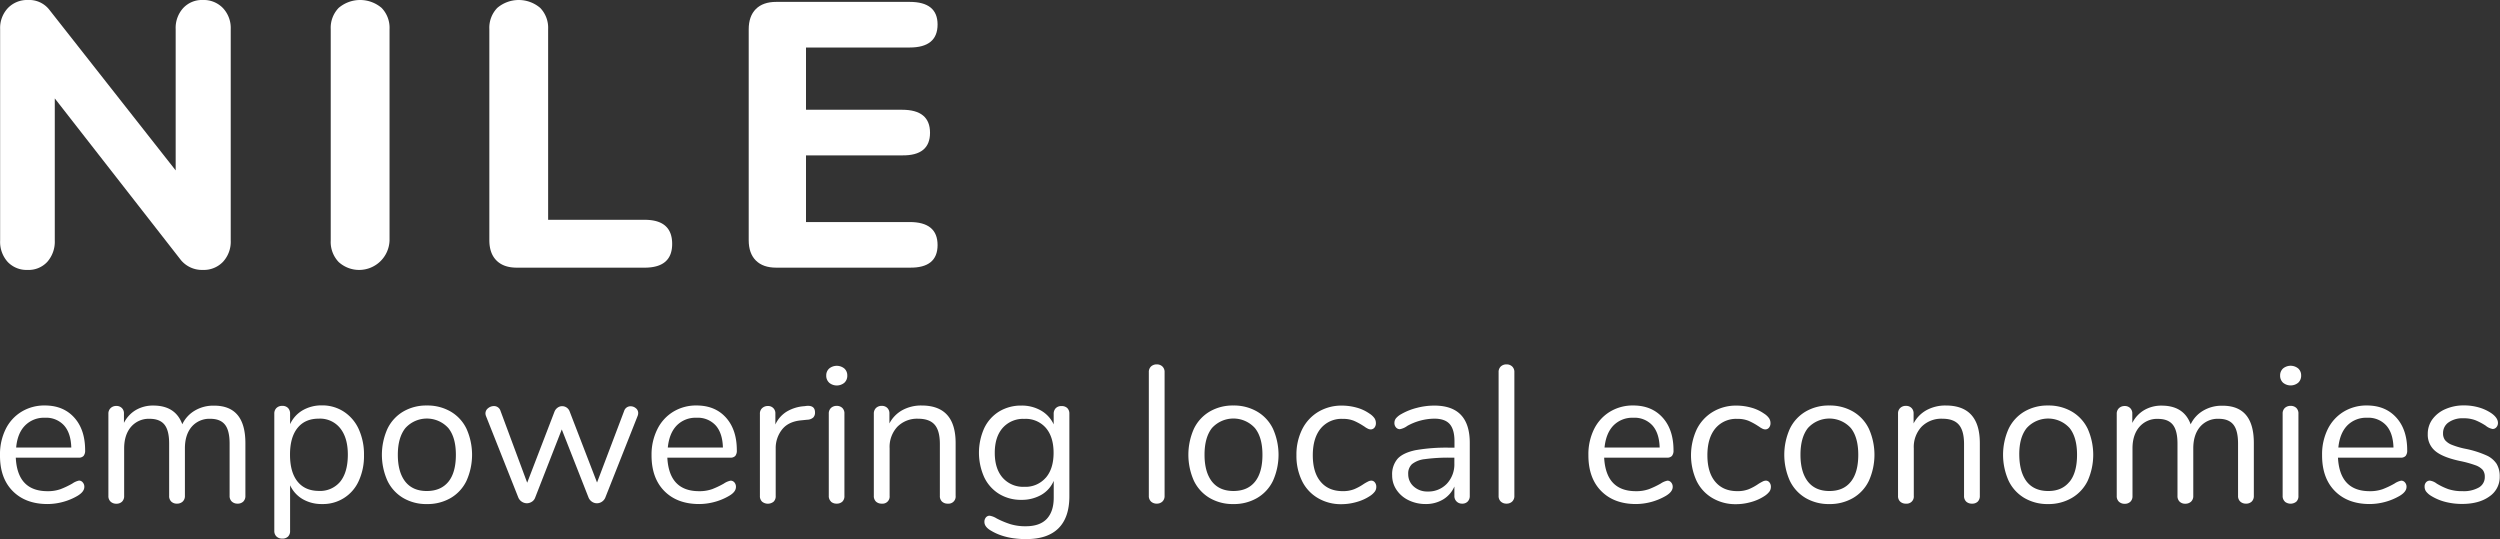 <svg xmlns="http://www.w3.org/2000/svg" width="1004" height="216.5" viewBox="0 0 1004 216.5">
  <rect x="0" y="0" width="1004" height="216.5" fill="#333333" stroke="none"/>
  <title>nile_typo_1</title>
  <g id="Layer_2" data-name="Layer 2">
    <g id="Layer_1-2" data-name="Layer 1">
      <g>
        <g>
          <path d="M89.55,3.26a11.67,11.67,0,0,1,3.11,8.4V96.59a11.88,11.88,0,0,1-3.11,8.56,10.68,10.68,0,0,1-8.1,3.25,11,11,0,0,1-8.78-3.93L22,39.52V96.59A12.24,12.24,0,0,1,19,105.15a10.2,10.2,0,0,1-7.95,3.25,10.43,10.43,0,0,1-8-3.25,12.05,12.05,0,0,1-3-8.56V11.66a11.67,11.67,0,0,1,3.1-8.4A10.69,10.69,0,0,1,11.2,0a10.23,10.23,0,0,1,8.63,3.94L70.55,68.43V11.66a11.84,11.84,0,0,1,3-8.4A10.26,10.26,0,0,1,81.45,0,10.69,10.69,0,0,1,89.55,3.26Z" style="fill: #fff"/>
          <path d="M136,105.22a11.65,11.65,0,0,1-3.18-8.63V11.66A11.47,11.47,0,0,1,136,3.18a13.3,13.3,0,0,1,17.26,0,11.47,11.47,0,0,1,3.18,8.48V96.59A12.22,12.22,0,0,1,136,105.22Z" style="fill: #fff"/>
          <path d="M199.39,104.62c-1.92-1.92-2.87-4.64-2.87-8.18V11.66a11.47,11.47,0,0,1,3.18-8.48,13.29,13.29,0,0,1,17.25,0,11.47,11.47,0,0,1,3.18,8.48V88.27h38.76q11.06,0,11.05,9.69,0,9.53-11.05,9.53H207.57C204,107.49,201.31,106.54,199.39,104.62Z" style="fill: #fff"/>
          <path d="M303.55,104.62c-1.92-1.92-2.87-4.64-2.87-8.18V11.81c0-3.53.95-6.26,2.87-8.18S308.19.76,311.73.76h53.59q11.21,0,11.21,9.08,0,9.24-11.21,9.24H323.69v25H362.3q11.19,0,11.2,9.23t-11.2,9.09H323.69V89.17h41.63q11.21,0,11.21,9.24t-11.21,9.08H311.73C308.19,107.49,305.47,106.54,303.55,104.62Z" style="fill: #fff"/>
        </g>
        <g>
          <path d="M33.24,193.74a2.6,2.6,0,0,1,.63,1.8c0,1.3-.92,2.5-2.74,3.59a23.62,23.62,0,0,1-5.95,2.47,23.84,23.84,0,0,1-6.1.82q-8.83,0-14-5.24T0,182.71a22.73,22.73,0,0,1,2.27-10.36,16.88,16.88,0,0,1,6.37-7A17.59,17.59,0,0,1,18,162.84q7.43,0,11.81,4.85t4.38,13.14a3.35,3.35,0,0,1-.63,2.27,2.57,2.57,0,0,1-2,.7H6.34Q7,197.26,19.08,197.26a15.09,15.09,0,0,0,5.24-.82,34.35,34.35,0,0,0,4.7-2.23A7.3,7.3,0,0,1,31.75,193,1.93,1.93,0,0,1,33.24,193.74ZM10.05,170.9Q7,174,6.49,179.74H28.63c-.11-3.86-1.07-6.82-2.9-8.88a9.69,9.69,0,0,0-7.66-3.09A10.6,10.6,0,0,0,10.05,170.9Z" style="fill: #fff"/>
          <path d="M98.55,177.94v21.19a3.06,3.06,0,0,1-.86,2.31,3.15,3.15,0,0,1-2.27.82,3.28,3.28,0,0,1-2.31-.82,3,3,0,0,1-.9-2.31v-21q0-5.25-1.87-7.59c-1.26-1.57-3.21-2.35-5.87-2.35A9.36,9.36,0,0,0,77,171.37q-2.74,3.21-2.74,8.68v19.08a3,3,0,0,1-.9,2.31,3.26,3.26,0,0,1-2.3.82,3.13,3.13,0,0,1-2.27-.82,3,3,0,0,1-.86-2.31v-21q0-5.25-1.88-7.59t-5.94-2.35a9.37,9.37,0,0,0-7.47,3.21q-2.77,3.21-2.78,8.68v19.08a3.06,3.06,0,0,1-.86,2.31,3.13,3.13,0,0,1-2.27.82,3.24,3.24,0,0,1-2.3-.82,3,3,0,0,1-.9-2.31v-33a3,3,0,0,1,.9-2.27,3.18,3.18,0,0,1,2.3-.86,3,3,0,0,1,2.19.82,2.92,2.92,0,0,1,.86,2.23v3.75a12.42,12.42,0,0,1,4.77-5.16,13.61,13.61,0,0,1,7-1.8q8.92,0,11.66,7.51a12.62,12.62,0,0,1,5-5.47,14.49,14.49,0,0,1,7.67-2Q98.54,162.84,98.55,177.94Z" style="fill: #fff"/>
          <path d="M138.12,165.35a16.51,16.51,0,0,1,5.95,7,24.44,24.44,0,0,1,2.11,10.44,23.89,23.89,0,0,1-2.11,10.36,15.66,15.66,0,0,1-14.79,9.27,15,15,0,0,1-7.78-2,12.46,12.46,0,0,1-5-5.55v18.38a3,3,0,0,1-.82,2.23,3.12,3.12,0,0,1-2.31.82,3.2,3.2,0,0,1-2.35-.86,3,3,0,0,1-.86-2.19V166.13a3.08,3.08,0,0,1,.86-2.27,3.2,3.2,0,0,1,2.35-.86,3.06,3.06,0,0,1,2.31.86,3.18,3.18,0,0,1,.82,2.27v4.22a12.46,12.46,0,0,1,5-5.55,15.11,15.11,0,0,1,7.78-2A15.78,15.78,0,0,1,138.12,165.35Zm-1.48,28.07q3-3.75,3.05-10.63T136.64,172a10.35,10.35,0,0,0-8.61-3.87q-5.55,0-8.56,3.76t-3,10.71q0,7,3,10.76t8.56,3.79A10.47,10.47,0,0,0,136.64,193.42Z" style="fill: #fff"/>
          <path d="M161.94,200a16.13,16.13,0,0,1-6.34-6.92,25.55,25.55,0,0,1,0-20.88,16.13,16.13,0,0,1,6.34-6.92,18.27,18.27,0,0,1,9.5-2.43,18.49,18.49,0,0,1,9.54,2.43,16,16,0,0,1,6.37,6.92,25.55,25.55,0,0,1,0,20.88A16,16,0,0,1,181,200a18.49,18.49,0,0,1-9.54,2.43A18.27,18.27,0,0,1,161.94,200Zm18.14-6.53q3-3.71,3-10.83,0-7-3.05-10.75a11.63,11.63,0,0,0-17.2,0q-3.06,3.8-3.06,10.75t3,10.79q3,3.77,8.64,3.76T180.08,193.46Z" style="fill: #fff"/>
          <path d="M253.25,163.16a3.23,3.23,0,0,1,2.11.78,2.42,2.42,0,0,1,.94,1.95,3.31,3.31,0,0,1-.24,1.18l-13,32.85a3.75,3.75,0,0,1-1.37,1.6,3.57,3.57,0,0,1-2,.59,3.47,3.47,0,0,1-1.92-.59,3.82,3.82,0,0,1-1.37-1.6l-10.79-27.46-10.72,27.46a3.2,3.2,0,0,1-1.33,1.6,3.75,3.75,0,0,1-2,.59,3.81,3.81,0,0,1-3.36-2.19l-13-32.77a3.18,3.18,0,0,1-.24-1.1,2.61,2.61,0,0,1,1.06-2.11,3.58,3.58,0,0,1,2.3-.86A2.71,2.71,0,0,1,201,165l10.72,28.86,11-28.63a3.58,3.58,0,0,1,1.29-1.56,3.05,3.05,0,0,1,1.76-.55,3.21,3.21,0,0,1,3,2.11l11,28.55L250.67,165A2.66,2.66,0,0,1,253.25,163.16Z" style="fill: #fff"/>
          <path d="M294.94,193.74a2.64,2.64,0,0,1,.62,1.8q0,2-2.74,3.59a23.55,23.55,0,0,1-5.94,2.47,23.89,23.89,0,0,1-6.1.82q-8.83,0-14-5.24t-5.12-14.47A22.73,22.73,0,0,1,264,172.35a17,17,0,0,1,6.38-7,17.56,17.56,0,0,1,9.34-2.51q7.44,0,11.81,4.85t4.38,13.14a3.4,3.4,0,0,1-.62,2.27,2.61,2.61,0,0,1-2,.7H268q.71,13.45,12.75,13.46a15.13,15.13,0,0,0,5.24-.82,34.27,34.27,0,0,0,4.69-2.23,7.38,7.38,0,0,1,2.74-1.18A2,2,0,0,1,294.94,193.74ZM271.75,170.9q-3,3.14-3.56,8.84h22.13c-.1-3.86-1.07-6.82-2.89-8.88a9.72,9.72,0,0,0-7.67-3.09A10.57,10.57,0,0,0,271.75,170.9Z" style="fill: #fff"/>
          <path d="M327.31,165.66a2.76,2.76,0,0,1-.7,2,3.7,3.7,0,0,1-2.42.9l-2.35.24c-3.49.31-6.09,1.55-7.78,3.71a12,12,0,0,0-2.54,7.63v19a3,3,0,0,1-.86,2.35,3.68,3.68,0,0,1-4.58,0,3,3,0,0,1-.9-2.31v-33a2.9,2.9,0,0,1,.94-2.31,3.32,3.32,0,0,1,2.27-.82,2.88,2.88,0,0,1,3,3.05v4.38a11.91,11.91,0,0,1,4.65-5.24,15.79,15.79,0,0,1,6.92-2.11L324,163Q327.32,162.76,327.31,165.66Z" style="fill: #fff"/>
          <path d="M333,153.69a3.74,3.74,0,0,1-1.18-2.89A3.66,3.66,0,0,1,333,148a4.81,4.81,0,0,1,6.1,0,3.69,3.69,0,0,1,1.17,2.82,3.77,3.77,0,0,1-1.17,2.89,4.78,4.78,0,0,1-6.1,0Zm.74,47.75a3,3,0,0,1-.9-2.31v-33a3,3,0,0,1,.9-2.31A3.28,3.28,0,0,1,336,163a3.13,3.13,0,0,1,2.26.82,3,3,0,0,1,.86,2.31v33a3,3,0,0,1-.86,2.35,3.23,3.23,0,0,1-2.26.78A3.28,3.28,0,0,1,333.69,201.44Z" style="fill: #fff"/>
          <path d="M383.78,177.94v21.19a2.85,2.85,0,0,1-3.13,3.13,3.23,3.23,0,0,1-2.34-.82,3,3,0,0,1-.86-2.31v-20.8q0-5.33-2.07-7.74t-6.61-2.43a11.14,11.14,0,0,0-8.37,3.21,11.88,11.88,0,0,0-3.13,8.68v19.08a2.85,2.85,0,0,1-3.13,3.13,3.27,3.27,0,0,1-2.35-.82,3.06,3.06,0,0,1-.86-2.31v-33a3.08,3.08,0,0,1,.86-2.27,3.2,3.2,0,0,1,2.35-.86,3,3,0,0,1,2.23.86,3,3,0,0,1,.82,2.19v4a12.84,12.84,0,0,1,5.24-5.36,15.79,15.79,0,0,1,7.67-1.84Q383.78,162.84,383.78,177.94Z" style="fill: #fff"/>
          <path d="M428.6,163.86a3.08,3.08,0,0,1,.86,2.27v33.16q0,8.52-4.38,12.87t-13,4.34q-8.37,0-13.93-3.29-2.81-1.56-2.81-3.6a2.69,2.69,0,0,1,.58-1.79,1.91,1.91,0,0,1,1.53-.71,7.68,7.68,0,0,1,2.82,1.1,35.41,35.41,0,0,0,5.39,2.26,20.49,20.49,0,0,0,6.34.87q5.55,0,8.37-2.94c1.87-2,2.81-4.81,2.81-8.56v-6.73a11.87,11.87,0,0,1-5,5.63,15.76,15.76,0,0,1-8,2,16.74,16.74,0,0,1-8.88-2.35,15.81,15.81,0,0,1-6-6.65,24,24,0,0,1,0-19.86,15.81,15.81,0,0,1,6-6.65,16.83,16.83,0,0,1,8.88-2.35,15.48,15.48,0,0,1,7.9,2,12.43,12.43,0,0,1,5.08,5.55v-4.22a3.18,3.18,0,0,1,.82-2.27,3.06,3.06,0,0,1,2.31-.86A3.2,3.2,0,0,1,428.6,163.86Zm-8.61,28q3.13-3.63,3.13-10t-3.09-10a10.71,10.71,0,0,0-8.64-3.64,10.94,10.94,0,0,0-8.72,3.64q-3.17,3.63-3.17,10t3.17,10a10.94,10.94,0,0,0,8.72,3.64A10.72,10.72,0,0,0,420,191.82Z" style="fill: #fff"/>
          <path d="M462.27,201.44a3,3,0,0,1-.9-2.31V149.47a3,3,0,0,1,.9-2.31,3.28,3.28,0,0,1,2.31-.82,3.16,3.16,0,0,1,2.22.82,3,3,0,0,1,.9,2.31v49.66a3,3,0,0,1-.9,2.31,3.16,3.16,0,0,1-2.22.82A3.28,3.28,0,0,1,462.27,201.44Z" style="fill: #fff"/>
          <path d="M485.81,200a16.13,16.13,0,0,1-6.34-6.92,25.66,25.66,0,0,1,0-20.88,16.13,16.13,0,0,1,6.34-6.92,18.3,18.3,0,0,1,9.5-2.43,18.49,18.49,0,0,1,9.54,2.43,16,16,0,0,1,6.38,6.92,25.55,25.55,0,0,1,0,20.88,16,16,0,0,1-6.38,6.92,18.49,18.49,0,0,1-9.54,2.43A18.3,18.3,0,0,1,485.81,200ZM504,193.46q3-3.71,3-10.83,0-7-3.05-10.75a11.64,11.64,0,0,0-17.21,0q-3,3.8-3,10.75t3,10.79q3,3.77,8.64,3.76T504,193.46Z" style="fill: #fff"/>
          <path d="M529.22,200a16.19,16.19,0,0,1-6.34-6.88,22.85,22.85,0,0,1-2.23-10.32,22.59,22.59,0,0,1,2.31-10.4,17.05,17.05,0,0,1,6.45-7,18.12,18.12,0,0,1,9.54-2.51,22.17,22.17,0,0,1,5.91.82,16.45,16.45,0,0,1,5.12,2.39,7,7,0,0,1,2,1.84,3.56,3.56,0,0,1,.58,2,2.72,2.72,0,0,1-.58,1.8,1.9,1.9,0,0,1-1.53.71,2.61,2.61,0,0,1-1.17-.32,7.63,7.63,0,0,1-1.06-.62,4.71,4.71,0,0,0-.58-.39,25.68,25.68,0,0,0-3.88-2.12,11.47,11.47,0,0,0-4.49-.78,10.83,10.83,0,0,0-8.88,3.87q-3.17,3.87-3.17,10.76t3.17,10.63q3.17,3.77,8.88,3.76a12.1,12.1,0,0,0,4.57-.78,20.65,20.65,0,0,0,3.87-2.12c.58-.36,1.12-.67,1.65-.93a3.09,3.09,0,0,1,1.33-.39,1.8,1.8,0,0,1,1.44.7,2.73,2.73,0,0,1,.59,1.8,3.21,3.21,0,0,1-.55,1.84,7.54,7.54,0,0,1-2,1.83,18.64,18.64,0,0,1-5.28,2.39,22.12,22.12,0,0,1-6.22.9A18.11,18.11,0,0,1,529.22,200Z" style="fill: #fff"/>
          <path d="M590.26,177.86v21.27a3.13,3.13,0,0,1-.82,2.27,2.92,2.92,0,0,1-2.23.86,3,3,0,0,1-3.13-3.13v-3.75a11.17,11.17,0,0,1-4.53,5.2,13.35,13.35,0,0,1-7,1.84,15.41,15.41,0,0,1-6.77-1.49,12.1,12.1,0,0,1-4.89-4.14,10.24,10.24,0,0,1-1.8-5.87,9.54,9.54,0,0,1,2.19-6.69c1.46-1.59,3.86-2.73,7.2-3.44a71.51,71.51,0,0,1,13.92-1h1.72v-2.58q0-4.69-1.91-6.89c-1.28-1.46-3.36-2.19-6.22-2.19a23,23,0,0,0-10.8,2.9,7.15,7.15,0,0,1-3,1.33,2,2,0,0,1-1.56-.71,2.58,2.58,0,0,1-.63-1.8,2.91,2.91,0,0,1,.67-1.91,7.63,7.63,0,0,1,2.15-1.68,24.85,24.85,0,0,1,6.22-2.47,27.51,27.51,0,0,1,6.92-.9Q590.26,162.84,590.26,177.86Zm-9.19,16.39a11.39,11.39,0,0,0,3-8.18V183.8h-1.41a70.14,70.14,0,0,0-10.48.59,10.1,10.1,0,0,0-5.12,2,5.1,5.1,0,0,0-1.52,4,6.49,6.49,0,0,0,2.22,5,8.08,8.08,0,0,0,5.6,2A10.16,10.16,0,0,0,581.07,194.25Z" style="fill: #fff"/>
          <path d="M602.74,201.44a3,3,0,0,1-.9-2.31V149.47a3,3,0,0,1,.9-2.31,3.24,3.24,0,0,1,2.3-.82,3.17,3.17,0,0,1,2.23.82,3,3,0,0,1,.9,2.31v49.66a3,3,0,0,1-.9,2.31,3.17,3.17,0,0,1-2.23.82A3.24,3.24,0,0,1,602.74,201.44Z" style="fill: #fff"/>
          <path d="M671.13,193.74a2.6,2.6,0,0,1,.63,1.8c0,1.3-.92,2.5-2.74,3.59a24.23,24.23,0,0,1-12,3.29q-8.84,0-14-5.24t-5.12-14.47a22.73,22.73,0,0,1,2.27-10.36,17,17,0,0,1,6.37-7,17.62,17.62,0,0,1,9.35-2.51q7.43,0,11.81,4.85t4.38,13.14a3.35,3.35,0,0,1-.63,2.27,2.57,2.57,0,0,1-2,.7H644.23q.71,13.45,12.74,13.46a15.19,15.19,0,0,0,5.25-.82,34.83,34.83,0,0,0,4.69-2.23,7.32,7.32,0,0,1,2.74-1.18A1.93,1.93,0,0,1,671.13,193.74ZM647.94,170.9q-3,3.14-3.56,8.84h22.14c-.11-3.86-1.07-6.82-2.9-8.88a9.69,9.69,0,0,0-7.66-3.09A10.6,10.6,0,0,0,647.94,170.9Z" style="fill: #fff"/>
          <path d="M687.67,200a16.11,16.11,0,0,1-6.33-6.88,24.78,24.78,0,0,1,.08-20.72,16.92,16.92,0,0,1,6.45-7,18.07,18.07,0,0,1,9.54-2.51,22,22,0,0,1,5.9.82,16.4,16.4,0,0,1,5.13,2.39,6.94,6.94,0,0,1,2,1.84,3.57,3.57,0,0,1,.59,2,2.73,2.73,0,0,1-.59,1.8,1.89,1.89,0,0,1-1.52.71,2.65,2.65,0,0,1-1.18-.32,7.48,7.48,0,0,1-1.05-.62,4.57,4.57,0,0,0-.59-.39,25.61,25.61,0,0,0-3.87-2.12,11.55,11.55,0,0,0-4.5-.78,10.82,10.82,0,0,0-8.87,3.87q-3.18,3.87-3.17,10.76t3.17,10.63q3.17,3.77,8.87,3.76a12.16,12.16,0,0,0,4.58-.78,21,21,0,0,0,3.87-2.12c.57-.36,1.12-.67,1.64-.93a3.12,3.12,0,0,1,1.33-.39,1.8,1.8,0,0,1,1.45.7,2.73,2.73,0,0,1,.59,1.8,3.29,3.29,0,0,1-.55,1.84,7.78,7.78,0,0,1-2,1.83,18.64,18.64,0,0,1-5.28,2.39,22.11,22.11,0,0,1-6.21.9A18.17,18.17,0,0,1,687.67,200Z" style="fill: #fff"/>
          <path d="M725.14,200a16.13,16.13,0,0,1-6.34-6.92,25.55,25.55,0,0,1,0-20.88,16.13,16.13,0,0,1,6.34-6.92,18.27,18.27,0,0,1,9.5-2.43,18.49,18.49,0,0,1,9.54,2.43,16,16,0,0,1,6.37,6.92,25.55,25.55,0,0,1,0,20.88,16,16,0,0,1-6.37,6.92,18.49,18.49,0,0,1-9.54,2.43A18.27,18.27,0,0,1,725.14,200Zm18.14-6.53q3-3.71,3-10.83,0-7-3-10.75a11.64,11.64,0,0,0-17.21,0q-3,3.8-3,10.75t3,10.79q3,3.77,8.64,3.76T743.28,193.46Z" style="fill: #fff"/>
          <path d="M795.1,177.94v21.19a3.13,3.13,0,0,1-.83,2.31,3.08,3.08,0,0,1-2.3.82,3.25,3.25,0,0,1-2.35-.82,3.06,3.06,0,0,1-.86-2.31v-20.8q0-5.33-2.07-7.74c-1.38-1.62-3.59-2.43-6.61-2.43a11.17,11.17,0,0,0-8.37,3.21,11.88,11.88,0,0,0-3.13,8.68v19.08a2.85,2.85,0,0,1-3.13,3.13,3.23,3.23,0,0,1-2.34-.82,3,3,0,0,1-.86-2.31v-33a3,3,0,0,1,.86-2.27,3.16,3.16,0,0,1,2.34-.86,3,3,0,0,1,2.23.86,3,3,0,0,1,.82,2.19v4a12.84,12.84,0,0,1,5.24-5.36,15.79,15.79,0,0,1,7.67-1.84Q795.09,162.84,795.1,177.94Z" style="fill: #fff"/>
          <path d="M813,200a16.13,16.13,0,0,1-6.34-6.92,25.55,25.55,0,0,1,0-20.88,16.13,16.13,0,0,1,6.34-6.92,18.27,18.27,0,0,1,9.5-2.43,18.49,18.49,0,0,1,9.54,2.43,16.09,16.09,0,0,1,6.38,6.92,25.66,25.66,0,0,1,0,20.88A16.09,16.09,0,0,1,832,200a18.49,18.49,0,0,1-9.54,2.43A18.27,18.27,0,0,1,813,200Zm18.14-6.53q3-3.71,3-10.83,0-7-3-10.75a11.63,11.63,0,0,0-17.2,0q-3.06,3.8-3,10.75t3,10.79c2,2.51,4.89,3.76,8.64,3.76S829.1,195.94,831.11,193.46Z" style="fill: #fff"/>
          <path d="M905.14,177.94v21.19a3.06,3.06,0,0,1-.86,2.31,3.15,3.15,0,0,1-2.27.82,3.28,3.28,0,0,1-2.31-.82,3,3,0,0,1-.9-2.31v-21q0-5.25-1.87-7.59t-5.87-2.35a9.36,9.36,0,0,0-7.51,3.21q-2.73,3.21-2.73,8.68v19.08a3,3,0,0,1-.9,2.31,3.28,3.28,0,0,1-2.31.82,3.13,3.13,0,0,1-2.27-.82,3.06,3.06,0,0,1-.86-2.31v-21q0-5.25-1.88-7.59t-5.94-2.35a9.37,9.37,0,0,0-7.47,3.21q-2.78,3.21-2.78,8.68v19.08a3,3,0,0,1-.86,2.31,3.13,3.13,0,0,1-2.27.82,3.27,3.27,0,0,1-2.3-.82,3,3,0,0,1-.9-2.31v-33a3,3,0,0,1,.9-2.27,3.21,3.21,0,0,1,2.3-.86,3,3,0,0,1,2.19.82,2.92,2.92,0,0,1,.86,2.23v3.75a12.38,12.38,0,0,1,4.78-5.16,13.57,13.57,0,0,1,7-1.8q8.93,0,11.66,7.51a12.62,12.62,0,0,1,5-5.47,14.52,14.52,0,0,1,7.67-2Q905.15,162.84,905.14,177.94Z" style="fill: #fff"/>
          <path d="M916.87,153.69a3.77,3.77,0,0,1-1.17-2.89,3.69,3.69,0,0,1,1.17-2.82,4.81,4.81,0,0,1,6.1,0,3.69,3.69,0,0,1,1.17,2.82,3.77,3.77,0,0,1-1.17,2.89,4.78,4.78,0,0,1-6.1,0Zm.74,47.75a3,3,0,0,1-.9-2.31v-33a3,3,0,0,1,.9-2.31,3.28,3.28,0,0,1,2.31-.82,3.15,3.15,0,0,1,2.27.82,3.06,3.06,0,0,1,.86,2.31v33a3,3,0,0,1-.86,2.35,3.68,3.68,0,0,1-4.58,0Z" style="fill: #fff"/>
          <path d="M965.83,193.74a2.6,2.6,0,0,1,.63,1.8c0,1.3-.92,2.5-2.74,3.59a24.31,24.31,0,0,1-12.05,3.29q-8.83,0-14-5.24t-5.12-14.47a22.73,22.73,0,0,1,2.27-10.36,17,17,0,0,1,6.37-7,17.62,17.62,0,0,1,9.35-2.51q7.42,0,11.81,4.85t4.38,13.14a3.35,3.35,0,0,1-.63,2.27,2.57,2.57,0,0,1-2,.7H938.93q.71,13.45,12.74,13.46a15.09,15.09,0,0,0,5.24-.82,34.35,34.35,0,0,0,4.7-2.23,7.36,7.36,0,0,1,2.73-1.18A1.93,1.93,0,0,1,965.83,193.74ZM942.64,170.9q-3,3.14-3.56,8.84h22.14c-.11-3.86-1.07-6.82-2.9-8.88a9.69,9.69,0,0,0-7.66-3.09A10.6,10.6,0,0,0,942.64,170.9Z" style="fill: #fff"/>
          <path d="M982.06,201.56a20.5,20.5,0,0,1-5.75-2.43,7.48,7.48,0,0,1-2-1.76,3.33,3.33,0,0,1-.59-2,2.44,2.44,0,0,1,.59-1.68,2,2,0,0,1,1.52-.67,5.77,5.77,0,0,1,2.74,1.18,25.89,25.89,0,0,0,4.65,2.23,17.55,17.55,0,0,0,5.75.82,12.24,12.24,0,0,0,6.57-1.49,4.77,4.77,0,0,0,2.35-4.3,4.29,4.29,0,0,0-.86-2.78,7.16,7.16,0,0,0-3-1.87,42.69,42.69,0,0,0-6.18-1.69q-6.89-1.49-9.86-4a8.44,8.44,0,0,1-3-6.81,9.85,9.85,0,0,1,1.88-5.94,12.6,12.6,0,0,1,5.2-4.07,18.28,18.28,0,0,1,7.54-1.49,21.52,21.52,0,0,1,5.91.82,17.66,17.66,0,0,1,5,2.31c1.78,1.25,2.66,2.56,2.66,3.91a2.52,2.52,0,0,1-.62,1.72,1.93,1.93,0,0,1-1.49.71,5.92,5.92,0,0,1-2.81-1.33,24.71,24.71,0,0,0-4.15-2.19,13.14,13.14,0,0,0-4.85-.78,9.66,9.66,0,0,0-5.9,1.64,5.15,5.15,0,0,0-2.23,4.38,4.35,4.35,0,0,0,.82,2.77,6.77,6.77,0,0,0,2.74,1.88,31.34,31.34,0,0,0,5.51,1.6,39.51,39.51,0,0,1,8.25,2.59,9.53,9.53,0,0,1,4.19,3.44,9.71,9.71,0,0,1,1.25,5.16,9.36,9.36,0,0,1-4.15,7.94q-4.14,3-11,3A26.71,26.71,0,0,1,982.06,201.56Z" style="fill: #fff"/>
        </g>
      </g>
    </g>
  </g>
</svg>

